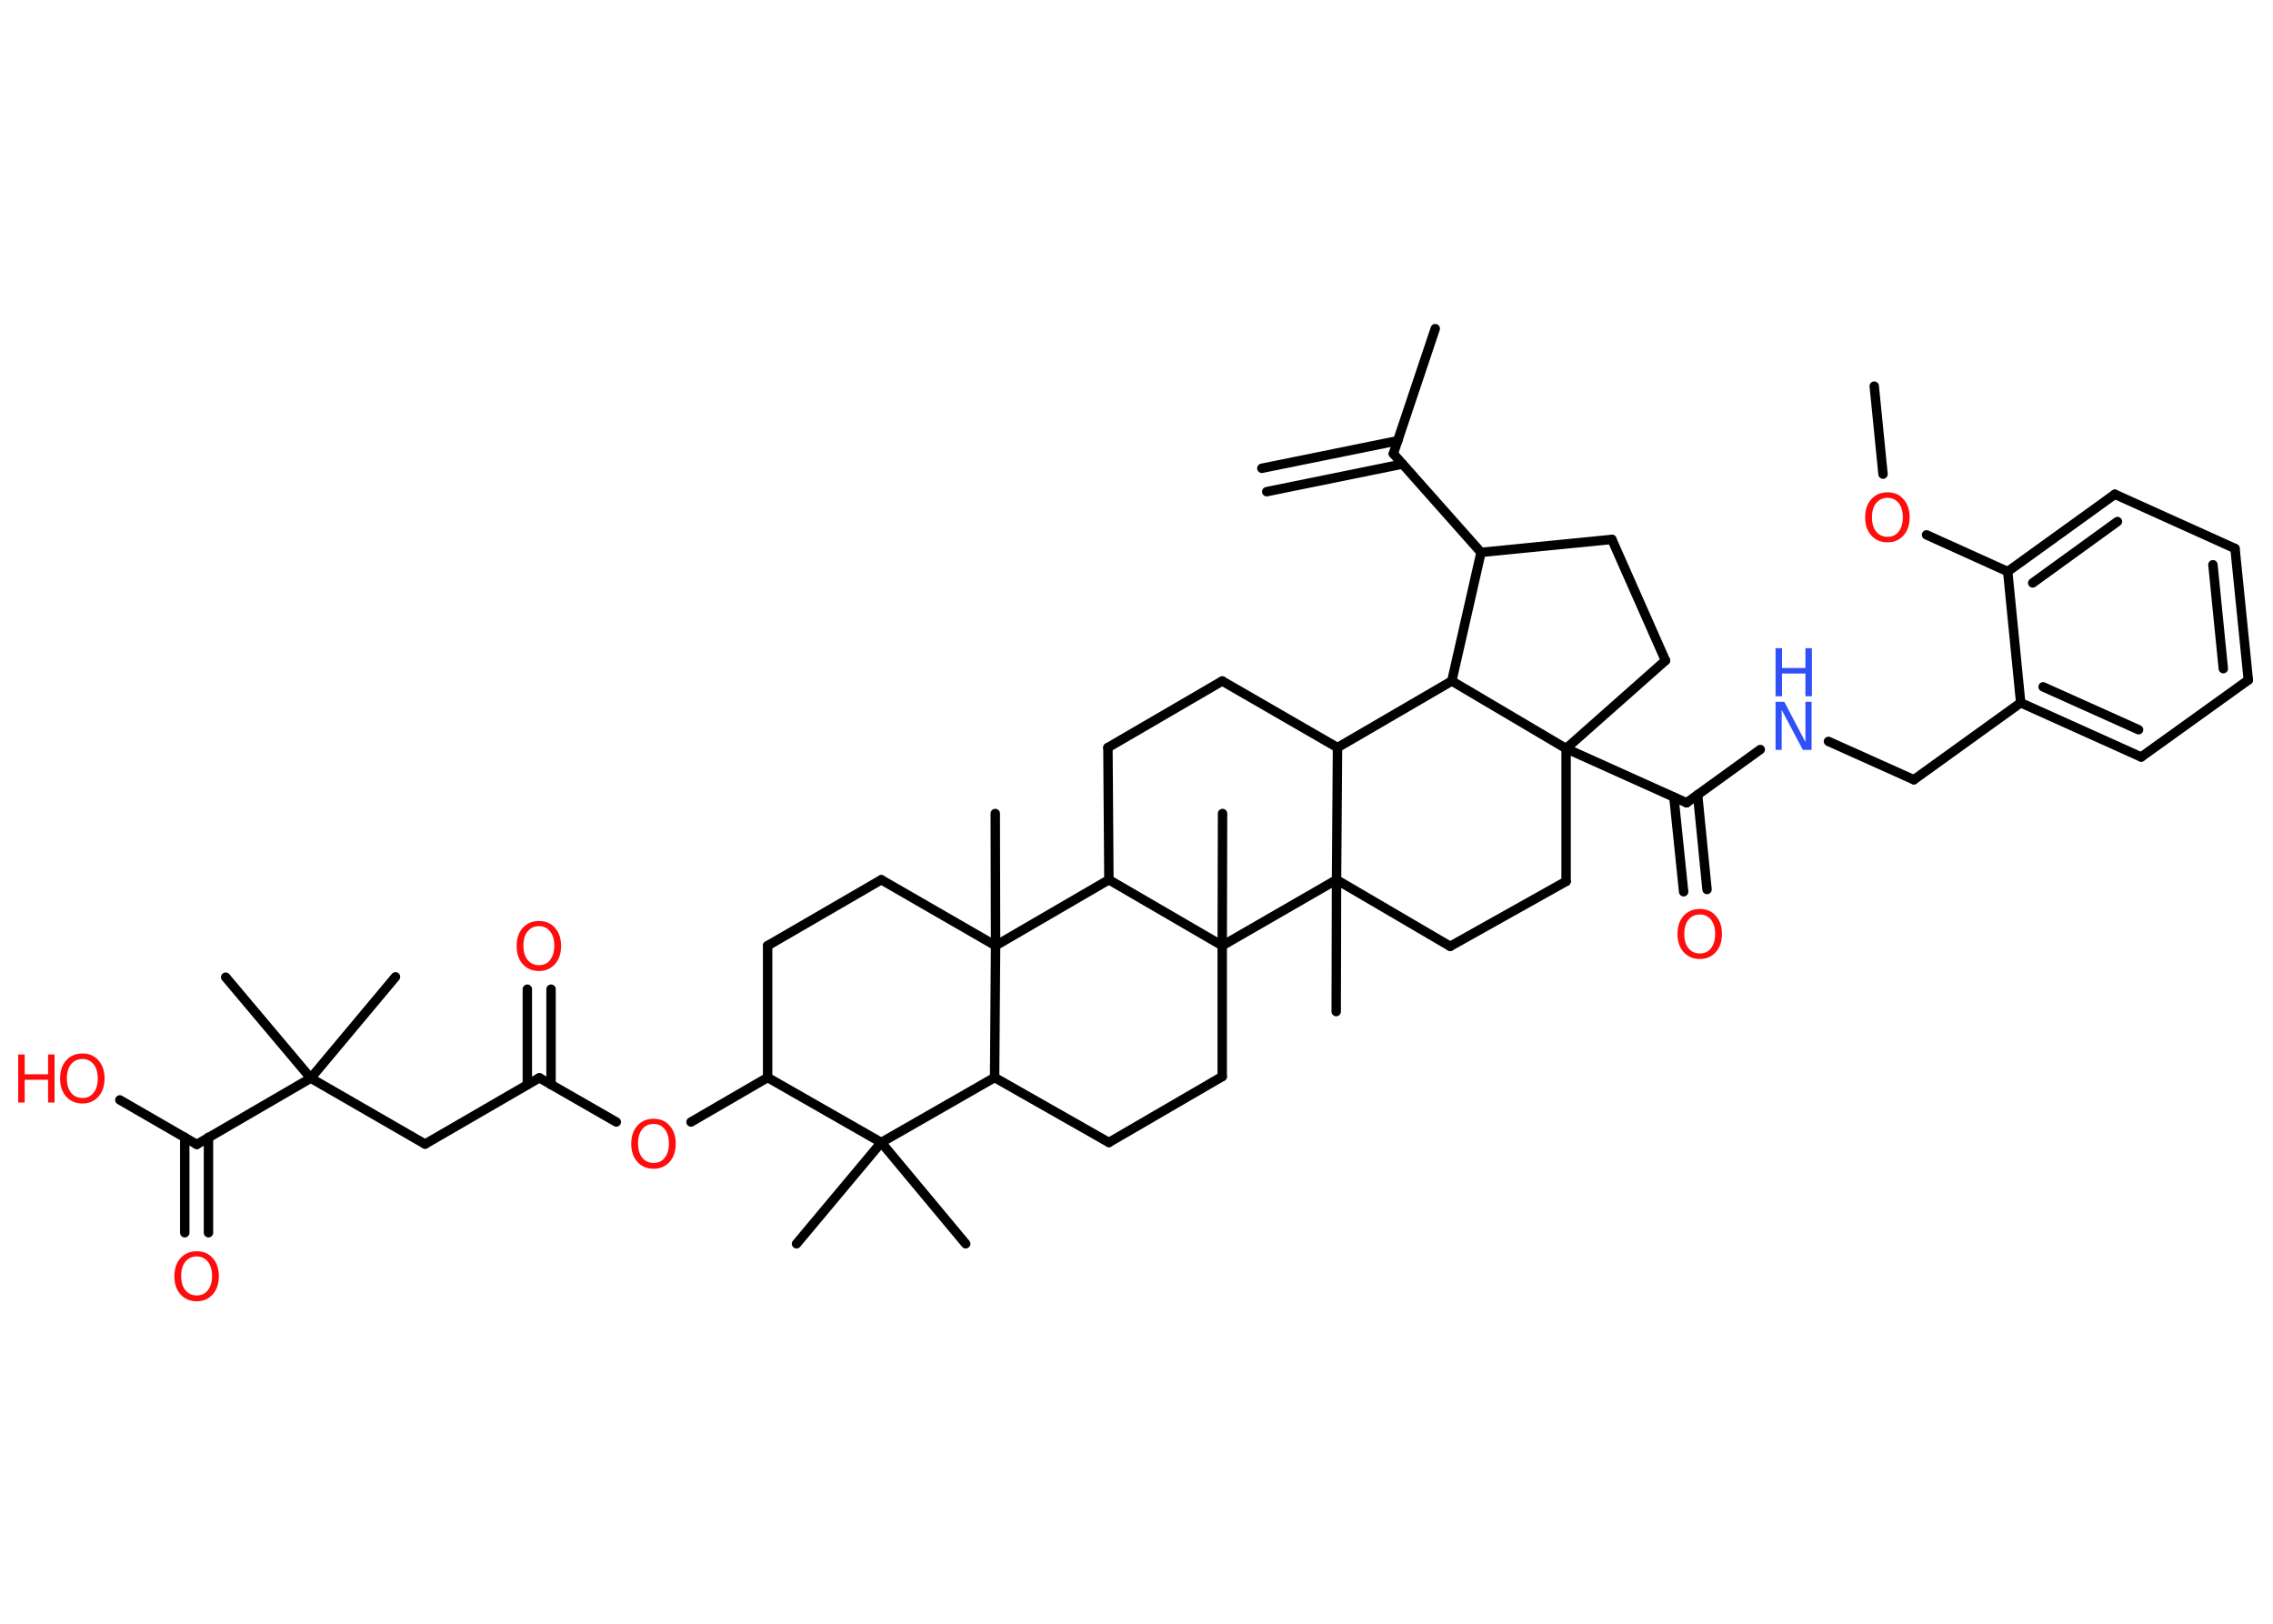 <?xml version='1.0' encoding='UTF-8'?>
<!DOCTYPE svg PUBLIC "-//W3C//DTD SVG 1.1//EN" "http://www.w3.org/Graphics/SVG/1.1/DTD/svg11.dtd">
<svg version='1.2' xmlns='http://www.w3.org/2000/svg' xmlns:xlink='http://www.w3.org/1999/xlink' width='70.0mm' height='50.0mm' viewBox='0 0 70.0 50.0'>
  <desc>Generated by the Chemistry Development Kit (http://github.com/cdk)</desc>
  <g stroke-linecap='round' stroke-linejoin='round' stroke='#000000' stroke-width='.29' fill='#FF0D0D'>
    <rect x='.0' y='.0' width='70.0' height='50.0' fill='#FFFFFF' stroke='none'/>
    <g id='mol1' class='mol'>
      <g id='mol1bnd1' class='bond'>
        <line x1='38.86' y1='14.42' x2='43.05' y2='13.57'/>
        <line x1='39.01' y1='15.14' x2='43.19' y2='14.29'/>
      </g>
      <line id='mol1bnd2' class='bond' x1='42.91' y1='13.97' x2='44.2' y2='10.12'/>
      <line id='mol1bnd3' class='bond' x1='42.91' y1='13.97' x2='45.61' y2='17.01'/>
      <line id='mol1bnd4' class='bond' x1='45.61' y1='17.01' x2='49.64' y2='16.61'/>
      <line id='mol1bnd5' class='bond' x1='49.64' y1='16.61' x2='51.29' y2='20.34'/>
      <line id='mol1bnd6' class='bond' x1='51.29' y1='20.34' x2='48.23' y2='23.05'/>
      <line id='mol1bnd7' class='bond' x1='48.23' y1='23.05' x2='51.94' y2='24.72'/>
      <g id='mol1bnd8' class='bond'>
        <line x1='52.28' y1='24.47' x2='52.57' y2='27.39'/>
        <line x1='51.55' y1='24.55' x2='51.85' y2='27.46'/>
      </g>
      <line id='mol1bnd9' class='bond' x1='51.94' y1='24.72' x2='54.21' y2='23.08'/>
      <line id='mol1bnd10' class='bond' x1='56.31' y1='22.83' x2='58.94' y2='24.01'/>
      <line id='mol1bnd11' class='bond' x1='58.94' y1='24.01' x2='62.23' y2='21.64'/>
      <g id='mol1bnd12' class='bond'>
        <line x1='62.23' y1='21.64' x2='65.94' y2='23.31'/>
        <line x1='62.92' y1='21.15' x2='65.86' y2='22.47'/>
      </g>
      <line id='mol1bnd13' class='bond' x1='65.94' y1='23.31' x2='69.24' y2='20.94'/>
      <g id='mol1bnd14' class='bond'>
        <line x1='69.24' y1='20.94' x2='68.83' y2='16.89'/>
        <line x1='68.47' y1='20.59' x2='68.15' y2='17.39'/>
      </g>
      <line id='mol1bnd15' class='bond' x1='68.83' y1='16.89' x2='65.13' y2='15.22'/>
      <g id='mol1bnd16' class='bond'>
        <line x1='65.13' y1='15.22' x2='61.83' y2='17.6'/>
        <line x1='65.21' y1='16.06' x2='62.6' y2='17.95'/>
      </g>
      <line id='mol1bnd17' class='bond' x1='62.23' y1='21.64' x2='61.83' y2='17.6'/>
      <line id='mol1bnd18' class='bond' x1='61.83' y1='17.6' x2='59.33' y2='16.47'/>
      <line id='mol1bnd19' class='bond' x1='57.99' y1='14.6' x2='57.72' y2='11.89'/>
      <line id='mol1bnd20' class='bond' x1='48.23' y1='23.05' x2='48.23' y2='27.14'/>
      <line id='mol1bnd21' class='bond' x1='48.23' y1='27.14' x2='44.66' y2='29.14'/>
      <line id='mol1bnd22' class='bond' x1='44.66' y1='29.14' x2='41.16' y2='27.09'/>
      <line id='mol1bnd23' class='bond' x1='41.16' y1='27.09' x2='41.15' y2='31.15'/>
      <line id='mol1bnd24' class='bond' x1='41.16' y1='27.09' x2='41.19' y2='23.02'/>
      <line id='mol1bnd25' class='bond' x1='41.19' y1='23.02' x2='37.64' y2='20.97'/>
      <line id='mol1bnd26' class='bond' x1='37.64' y1='20.97' x2='34.12' y2='23.02'/>
      <line id='mol1bnd27' class='bond' x1='34.12' y1='23.02' x2='34.15' y2='27.09'/>
      <line id='mol1bnd28' class='bond' x1='34.15' y1='27.09' x2='30.66' y2='29.12'/>
      <line id='mol1bnd29' class='bond' x1='30.66' y1='29.12' x2='30.65' y2='25.05'/>
      <line id='mol1bnd30' class='bond' x1='30.66' y1='29.12' x2='27.14' y2='27.09'/>
      <line id='mol1bnd31' class='bond' x1='27.14' y1='27.09' x2='23.64' y2='29.12'/>
      <line id='mol1bnd32' class='bond' x1='23.64' y1='29.12' x2='23.64' y2='33.18'/>
      <line id='mol1bnd33' class='bond' x1='23.64' y1='33.18' x2='21.28' y2='34.55'/>
      <line id='mol1bnd34' class='bond' x1='18.98' y1='34.55' x2='16.61' y2='33.19'/>
      <g id='mol1bnd35' class='bond'>
        <line x1='16.24' y1='33.4' x2='16.24' y2='30.46'/>
        <line x1='16.97' y1='33.4' x2='16.97' y2='30.46'/>
      </g>
      <line id='mol1bnd36' class='bond' x1='16.61' y1='33.19' x2='13.09' y2='35.23'/>
      <line id='mol1bnd37' class='bond' x1='13.09' y1='35.23' x2='9.57' y2='33.2'/>
      <line id='mol1bnd38' class='bond' x1='9.57' y1='33.2' x2='12.18' y2='30.08'/>
      <line id='mol1bnd39' class='bond' x1='9.57' y1='33.2' x2='6.95' y2='30.09'/>
      <line id='mol1bnd40' class='bond' x1='9.57' y1='33.2' x2='6.06' y2='35.24'/>
      <g id='mol1bnd41' class='bond'>
        <line x1='6.42' y1='35.02' x2='6.42' y2='37.96'/>
        <line x1='5.69' y1='35.02' x2='5.69' y2='37.96'/>
      </g>
      <line id='mol1bnd42' class='bond' x1='6.06' y1='35.24' x2='3.69' y2='33.87'/>
      <line id='mol1bnd43' class='bond' x1='23.64' y1='33.18' x2='27.14' y2='35.18'/>
      <line id='mol1bnd44' class='bond' x1='27.14' y1='35.18' x2='24.53' y2='38.3'/>
      <line id='mol1bnd45' class='bond' x1='27.14' y1='35.18' x2='29.74' y2='38.3'/>
      <line id='mol1bnd46' class='bond' x1='27.14' y1='35.18' x2='30.63' y2='33.18'/>
      <line id='mol1bnd47' class='bond' x1='30.66' y1='29.12' x2='30.63' y2='33.18'/>
      <line id='mol1bnd48' class='bond' x1='30.63' y1='33.18' x2='34.15' y2='35.18'/>
      <line id='mol1bnd49' class='bond' x1='34.15' y1='35.18' x2='37.64' y2='33.15'/>
      <line id='mol1bnd50' class='bond' x1='37.64' y1='33.15' x2='37.64' y2='29.12'/>
      <line id='mol1bnd51' class='bond' x1='34.15' y1='27.09' x2='37.64' y2='29.12'/>
      <line id='mol1bnd52' class='bond' x1='41.16' y1='27.09' x2='37.64' y2='29.12'/>
      <line id='mol1bnd53' class='bond' x1='37.64' y1='29.12' x2='37.65' y2='25.05'/>
      <line id='mol1bnd54' class='bond' x1='41.19' y1='23.02' x2='44.71' y2='20.97'/>
      <line id='mol1bnd55' class='bond' x1='45.61' y1='17.01' x2='44.71' y2='20.97'/>
      <line id='mol1bnd56' class='bond' x1='48.23' y1='23.05' x2='44.71' y2='20.97'/>
      <path id='mol1atm9' class='atom' d='M52.35 28.16q-.22 .0 -.35 .16q-.13 .16 -.13 .44q.0 .28 .13 .44q.13 .16 .35 .16q.22 .0 .34 -.16q.13 -.16 .13 -.44q.0 -.28 -.13 -.44q-.13 -.16 -.34 -.16zM52.35 27.99q.31 .0 .49 .21q.19 .21 .19 .56q.0 .35 -.19 .56q-.19 .21 -.49 .21q-.31 .0 -.5 -.21q-.19 -.21 -.19 -.56q.0 -.35 .19 -.56q.19 -.21 .5 -.21z' stroke='none'/>
      <g id='mol1atm10' class='atom'>
        <path d='M54.68 21.61h.27l.65 1.24v-1.24h.19v1.48h-.27l-.65 -1.23v1.23h-.19v-1.48z' stroke='none' fill='#3050F8'/>
        <path d='M54.68 19.96h.2v.61h.72v-.61h.2v1.48h-.2v-.7h-.72v.7h-.2v-1.48z' stroke='none' fill='#3050F8'/>
      </g>
      <path id='mol1atm18' class='atom' d='M58.13 15.33q-.22 .0 -.35 .16q-.13 .16 -.13 .44q.0 .28 .13 .44q.13 .16 .35 .16q.22 .0 .34 -.16q.13 -.16 .13 -.44q.0 -.28 -.13 -.44q-.13 -.16 -.34 -.16zM58.13 15.16q.31 .0 .49 .21q.19 .21 .19 .56q.0 .35 -.19 .56q-.19 .21 -.49 .21q-.31 .0 -.5 -.21q-.19 -.21 -.19 -.56q.0 -.35 .19 -.56q.19 -.21 .5 -.21z' stroke='none'/>
      <path id='mol1atm33' class='atom' d='M20.13 34.61q-.22 .0 -.35 .16q-.13 .16 -.13 .44q.0 .28 .13 .44q.13 .16 .35 .16q.22 .0 .34 -.16q.13 -.16 .13 -.44q.0 -.28 -.13 -.44q-.13 -.16 -.34 -.16zM20.13 34.45q.31 .0 .49 .21q.19 .21 .19 .56q.0 .35 -.19 .56q-.19 .21 -.49 .21q-.31 .0 -.5 -.21q-.19 -.21 -.19 -.56q.0 -.35 .19 -.56q.19 -.21 .5 -.21z' stroke='none'/>
      <path id='mol1atm35' class='atom' d='M16.6 28.52q-.22 .0 -.35 .16q-.13 .16 -.13 .44q.0 .28 .13 .44q.13 .16 .35 .16q.22 .0 .34 -.16q.13 -.16 .13 -.44q.0 -.28 -.13 -.44q-.13 -.16 -.34 -.16zM16.6 28.36q.31 .0 .49 .21q.19 .21 .19 .56q.0 .35 -.19 .56q-.19 .21 -.49 .21q-.31 .0 -.5 -.21q-.19 -.21 -.19 -.56q.0 -.35 .19 -.56q.19 -.21 .5 -.21z' stroke='none'/>
      <path id='mol1atm41' class='atom' d='M6.06 38.69q-.22 .0 -.35 .16q-.13 .16 -.13 .44q.0 .28 .13 .44q.13 .16 .35 .16q.22 .0 .34 -.16q.13 -.16 .13 -.44q.0 -.28 -.13 -.44q-.13 -.16 -.34 -.16zM6.06 38.53q.31 .0 .49 .21q.19 .21 .19 .56q.0 .35 -.19 .56q-.19 .21 -.49 .21q-.31 .0 -.5 -.21q-.19 -.21 -.19 -.56q.0 -.35 .19 -.56q.19 -.21 .5 -.21z' stroke='none'/>
      <g id='mol1atm42' class='atom'>
        <path d='M2.54 32.61q-.22 .0 -.35 .16q-.13 .16 -.13 .44q.0 .28 .13 .44q.13 .16 .35 .16q.22 .0 .34 -.16q.13 -.16 .13 -.44q.0 -.28 -.13 -.44q-.13 -.16 -.34 -.16zM2.54 32.44q.31 .0 .49 .21q.19 .21 .19 .56q.0 .35 -.19 .56q-.19 .21 -.49 .21q-.31 .0 -.5 -.21q-.19 -.21 -.19 -.56q.0 -.35 .19 -.56q.19 -.21 .5 -.21z' stroke='none'/>
        <path d='M.56 32.47h.2v.61h.72v-.61h.2v1.48h-.2v-.7h-.72v.7h-.2v-1.48z' stroke='none'/>
      </g>
    </g>
  </g>
</svg>
